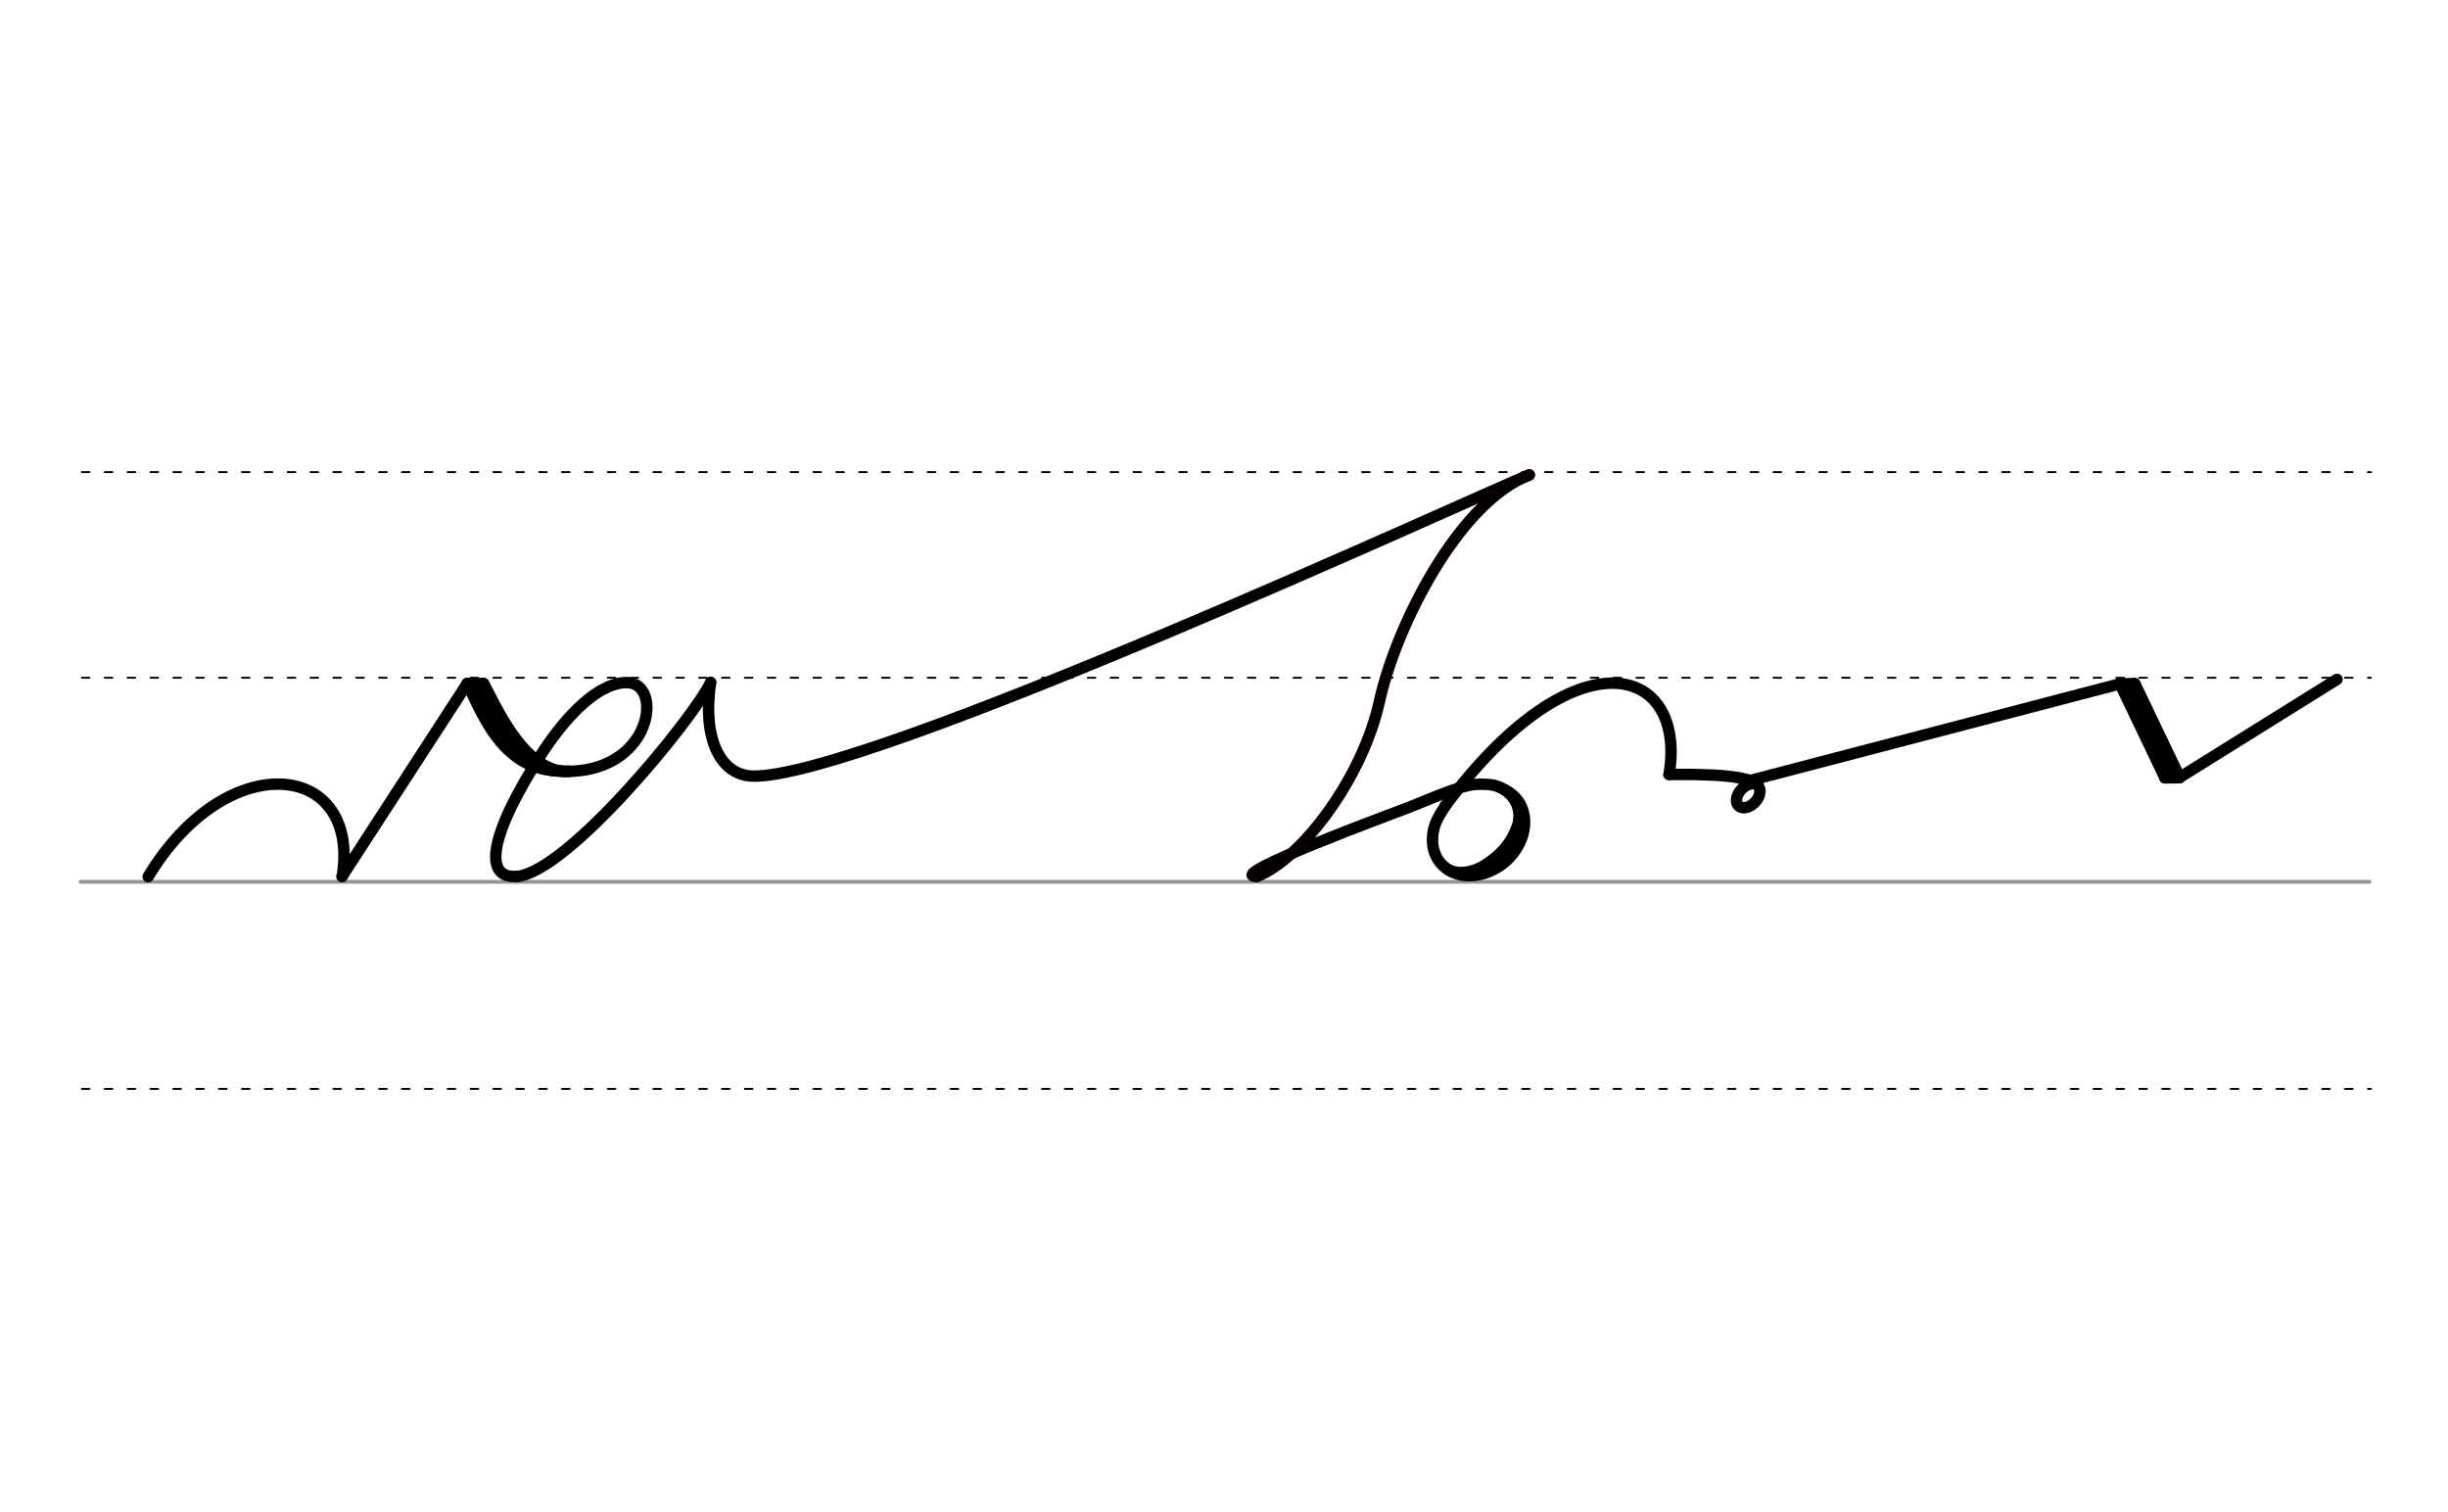 <svg height="210mm" viewBox="0 0 1204.7 744.1" width="340mm" xmlns="http://www.w3.org/2000/svg">
 <g fill="none" stroke-linecap="round">
  <g transform="translate(0 -308.268)">
   <path d="m39.6 742.2h1126.5" stroke="#969696" stroke-width="1.875"/>
   <g stroke="#000" stroke-dasharray="3.75 7.5" stroke-miterlimit="2" stroke-width=".938">
    <path d="m40.3 844.1h1126.5"/>
    <path d="m40.3 641.8h1126.5"/>
    <path d="m40.3 540.6h1126.5"/>
   </g>
  </g>
  <g stroke="#000">
   <g stroke-linejoin="round">
    <path d="m72.9 431.4c39-64.7 104.7-56.6 95.5-.1" stroke-width="5.625"/>
    <g stroke-width="5.625">
     <path d="m234.7 337.1c3.6 9.4 13.8 40.4 39.1 42.3 44.4 3.4 52.5-38.2 37.8-43-7.2-2.4-25.6 2.2-48.8 40.4-25.5 41.6-21.8 55.8-8.3 54.4"/>
     <path d="m168.3 431.3 61.6-94.9"/>
     <path d="m229.9 336.4c2.9 5.1 9.3 22.4 19.9 32.4 6.4 6 14.3 11.1 30.3 10.7"/>
     <path d="m237.9 336.3c4.7 7.7 19.4 44.6 42.2 43.3"/>
    </g>
    <path d="m229.9 336.4 8-.1" stroke-width="5.625"/>
    <path d="m752.6 233.7c-20.8 8-327.8 150.2-382.5 148.2-15.9-.6-24.5-18.9-20.4-46.1" stroke-width="5.625"/>
    <path d="m254.5 431.3c25.2-2.6 86.1-77 95.2-95.4" stroke-width="5.625"/>
   </g>
   <path d="m711.3 396.5c-2.1 3.2-3.5 5.6-4.2 7.2-1.7 3.6-2.3 7.3-2.1 10.9.3 5 2.5 9.5 6.5 12.6 1.9 1.5 4.1 2.5 6.4 3.1 2.6.7 5.5.8 8.4.4 2.2-.3 4.4-.9 6.6-1.8 1.6-.7 3.1-1.5 4.6-2.4 2.2-1.4 4.3-3.2 6.1-5.3 1.9-2.1 3.3-4.4 4.4-6.7 1.3-2.7 2-5.4 2.2-8.1.3-3.3-.2-6.6-1.5-9.5-1.1-2.4-2.7-4.5-4.9-6.2-1.9-1.5-3.9-2.5-6.1-3.5-3.2-1.4-8.3-1.4-11.6-1.2-7.8.5-23.7 7.8-32 11-8.2 3.2-92.2 34-75.8 34.3" stroke-width="5.625"/>
   <path d="m747.1 395.3c2.2 4.2 1.2 8.3 0 11.6-2.6 7.3-7.1 13-13.8 17.7-2.7 1.9-5.6 3.6-8.8 5.2" stroke-width="6.6"/>
   <g stroke-width="2.85">
    <path d="m727.9 425.8c-5.8 2.7-12.4 3.4-16.7-.7"/>
    <path d="m734.9 387.6c6.8 2.2 12.3 7.6 11.1 16.5"/>
   </g>
  </g>
  <path d="m618.4 431.4c22.5-8.9 52.2-48.9 60.4-86.1s38.8-98.1 73.8-111.6" stroke="#060000" stroke-linejoin="round" stroke-width="5.625"/>
  <g stroke="#000">
   <g stroke-width="5.625">
    <g stroke-linejoin="round">
     <path d="m711.3 396.5c63.7-85.8 119-69.9 110.1-15.4"/>
     <path d="m865.1 385.5c-6.1-2.9-15.5-3.9-25.3-4.2-5.4-.2-6.6-.3-18.5-.2"/>
     <ellipse cx="895.269" cy="-304.502" rx="4.609" ry="6.863" transform="matrix(.728 .685 -.685 .728 0 0)"/>
     <path d="m861.2 384.1 182.1-47.6"/>
     <path d="m1043.3 336.5 22.1 46.2"/>
     <path d="m1050.6 336.4 22.1 46.2"/>
    </g>
    <path d="m1043.3 336.5 7.2-.1"/>
    <path d="m1047.4 337.9 21 43.9" stroke-linejoin="round"/>
    <path d="m1065.4 382.8 7.2-.1"/>
   </g>
   <path d="m1150.1 334.3-77.5 48.3" stroke-width="5.625"/>
  </g>
 </g>
</svg>
